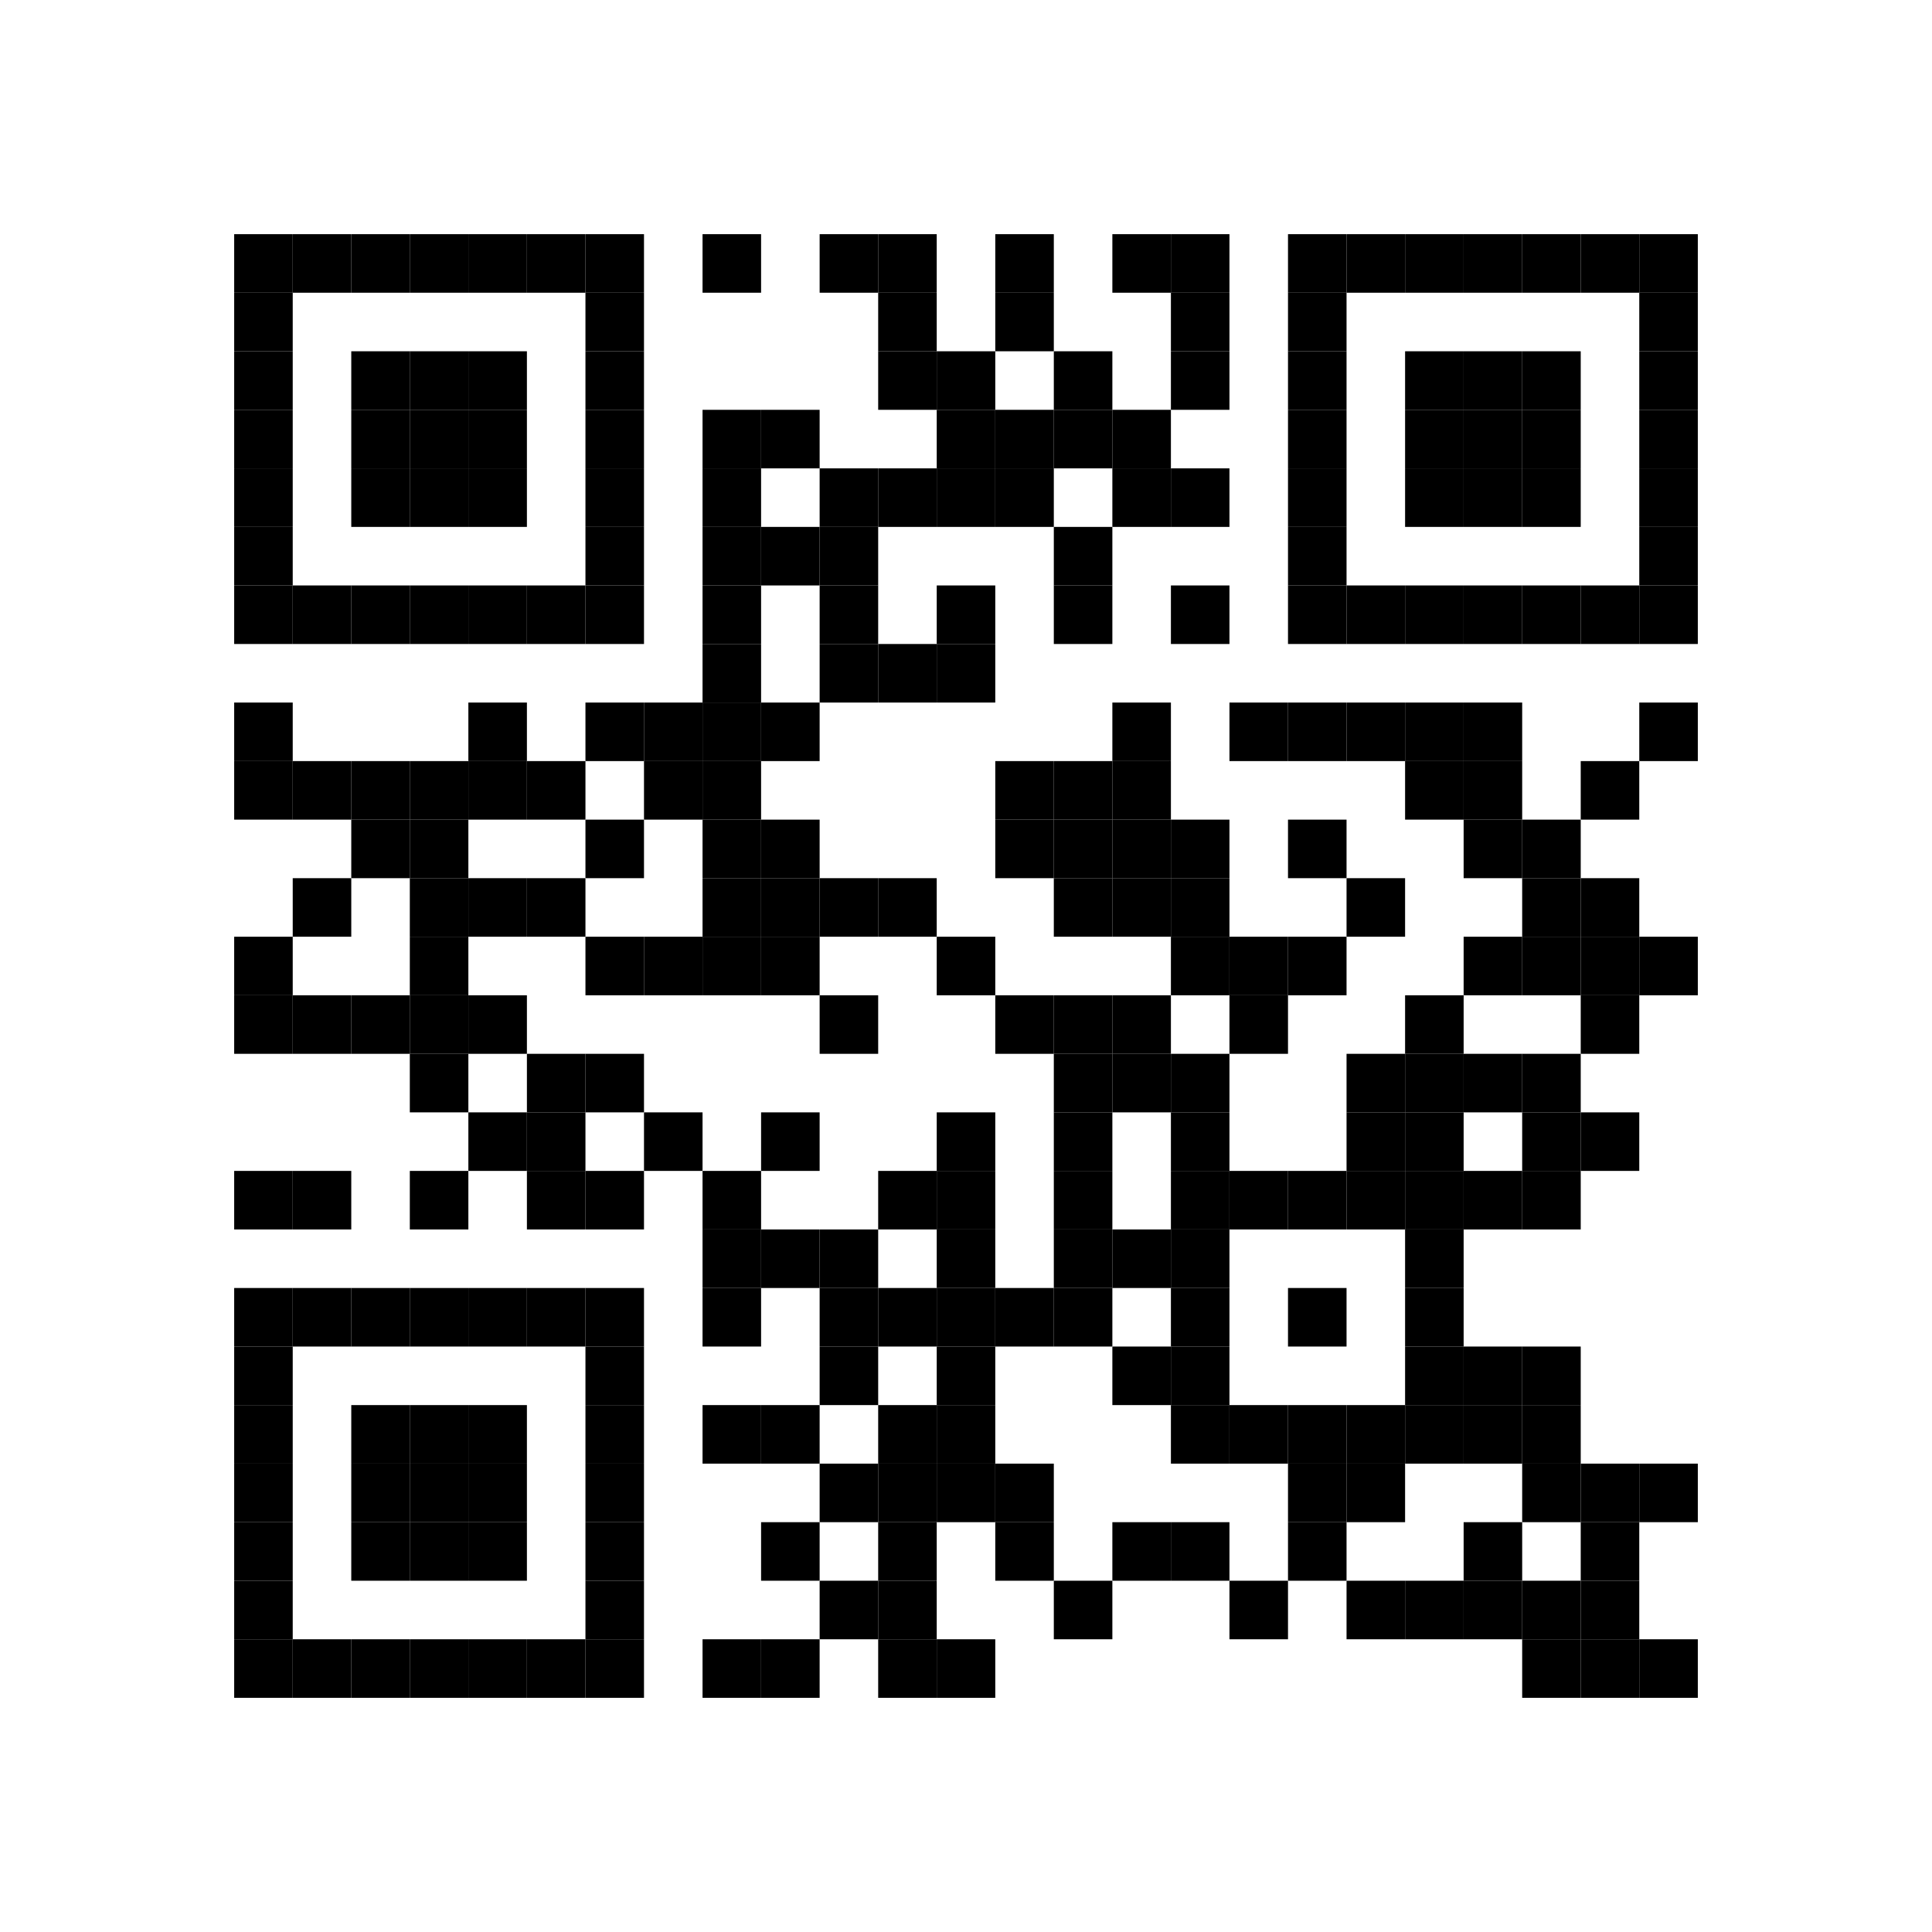 <?xml version='1.0' encoding='UTF-8'?>
<svg height="33mm" version="1.1" width="33mm" xmlns="http://www.w3.org/2000/svg"><rect height="1mm" width="1mm" x="4mm" y="4mm"/><rect height="1mm" width="1mm" x="5mm" y="4mm"/><rect height="1mm" width="1mm" x="6mm" y="4mm"/><rect height="1mm" width="1mm" x="7mm" y="4mm"/><rect height="1mm" width="1mm" x="8mm" y="4mm"/><rect height="1mm" width="1mm" x="9mm" y="4mm"/><rect height="1mm" width="1mm" x="10mm" y="4mm"/><rect height="1mm" width="1mm" x="12mm" y="4mm"/><rect height="1mm" width="1mm" x="14mm" y="4mm"/><rect height="1mm" width="1mm" x="15mm" y="4mm"/><rect height="1mm" width="1mm" x="17mm" y="4mm"/><rect height="1mm" width="1mm" x="19mm" y="4mm"/><rect height="1mm" width="1mm" x="20mm" y="4mm"/><rect height="1mm" width="1mm" x="22mm" y="4mm"/><rect height="1mm" width="1mm" x="23mm" y="4mm"/><rect height="1mm" width="1mm" x="24mm" y="4mm"/><rect height="1mm" width="1mm" x="25mm" y="4mm"/><rect height="1mm" width="1mm" x="26mm" y="4mm"/><rect height="1mm" width="1mm" x="27mm" y="4mm"/><rect height="1mm" width="1mm" x="28mm" y="4mm"/><rect height="1mm" width="1mm" x="4mm" y="5mm"/><rect height="1mm" width="1mm" x="10mm" y="5mm"/><rect height="1mm" width="1mm" x="15mm" y="5mm"/><rect height="1mm" width="1mm" x="17mm" y="5mm"/><rect height="1mm" width="1mm" x="20mm" y="5mm"/><rect height="1mm" width="1mm" x="22mm" y="5mm"/><rect height="1mm" width="1mm" x="28mm" y="5mm"/><rect height="1mm" width="1mm" x="4mm" y="6mm"/><rect height="1mm" width="1mm" x="6mm" y="6mm"/><rect height="1mm" width="1mm" x="7mm" y="6mm"/><rect height="1mm" width="1mm" x="8mm" y="6mm"/><rect height="1mm" width="1mm" x="10mm" y="6mm"/><rect height="1mm" width="1mm" x="15mm" y="6mm"/><rect height="1mm" width="1mm" x="16mm" y="6mm"/><rect height="1mm" width="1mm" x="18mm" y="6mm"/><rect height="1mm" width="1mm" x="20mm" y="6mm"/><rect height="1mm" width="1mm" x="22mm" y="6mm"/><rect height="1mm" width="1mm" x="24mm" y="6mm"/><rect height="1mm" width="1mm" x="25mm" y="6mm"/><rect height="1mm" width="1mm" x="26mm" y="6mm"/><rect height="1mm" width="1mm" x="28mm" y="6mm"/><rect height="1mm" width="1mm" x="4mm" y="7mm"/><rect height="1mm" width="1mm" x="6mm" y="7mm"/><rect height="1mm" width="1mm" x="7mm" y="7mm"/><rect height="1mm" width="1mm" x="8mm" y="7mm"/><rect height="1mm" width="1mm" x="10mm" y="7mm"/><rect height="1mm" width="1mm" x="12mm" y="7mm"/><rect height="1mm" width="1mm" x="13mm" y="7mm"/><rect height="1mm" width="1mm" x="16mm" y="7mm"/><rect height="1mm" width="1mm" x="17mm" y="7mm"/><rect height="1mm" width="1mm" x="18mm" y="7mm"/><rect height="1mm" width="1mm" x="19mm" y="7mm"/><rect height="1mm" width="1mm" x="22mm" y="7mm"/><rect height="1mm" width="1mm" x="24mm" y="7mm"/><rect height="1mm" width="1mm" x="25mm" y="7mm"/><rect height="1mm" width="1mm" x="26mm" y="7mm"/><rect height="1mm" width="1mm" x="28mm" y="7mm"/><rect height="1mm" width="1mm" x="4mm" y="8mm"/><rect height="1mm" width="1mm" x="6mm" y="8mm"/><rect height="1mm" width="1mm" x="7mm" y="8mm"/><rect height="1mm" width="1mm" x="8mm" y="8mm"/><rect height="1mm" width="1mm" x="10mm" y="8mm"/><rect height="1mm" width="1mm" x="12mm" y="8mm"/><rect height="1mm" width="1mm" x="14mm" y="8mm"/><rect height="1mm" width="1mm" x="15mm" y="8mm"/><rect height="1mm" width="1mm" x="16mm" y="8mm"/><rect height="1mm" width="1mm" x="17mm" y="8mm"/><rect height="1mm" width="1mm" x="19mm" y="8mm"/><rect height="1mm" width="1mm" x="20mm" y="8mm"/><rect height="1mm" width="1mm" x="22mm" y="8mm"/><rect height="1mm" width="1mm" x="24mm" y="8mm"/><rect height="1mm" width="1mm" x="25mm" y="8mm"/><rect height="1mm" width="1mm" x="26mm" y="8mm"/><rect height="1mm" width="1mm" x="28mm" y="8mm"/><rect height="1mm" width="1mm" x="4mm" y="9mm"/><rect height="1mm" width="1mm" x="10mm" y="9mm"/><rect height="1mm" width="1mm" x="12mm" y="9mm"/><rect height="1mm" width="1mm" x="13mm" y="9mm"/><rect height="1mm" width="1mm" x="14mm" y="9mm"/><rect height="1mm" width="1mm" x="18mm" y="9mm"/><rect height="1mm" width="1mm" x="22mm" y="9mm"/><rect height="1mm" width="1mm" x="28mm" y="9mm"/><rect height="1mm" width="1mm" x="4mm" y="10mm"/><rect height="1mm" width="1mm" x="5mm" y="10mm"/><rect height="1mm" width="1mm" x="6mm" y="10mm"/><rect height="1mm" width="1mm" x="7mm" y="10mm"/><rect height="1mm" width="1mm" x="8mm" y="10mm"/><rect height="1mm" width="1mm" x="9mm" y="10mm"/><rect height="1mm" width="1mm" x="10mm" y="10mm"/><rect height="1mm" width="1mm" x="12mm" y="10mm"/><rect height="1mm" width="1mm" x="14mm" y="10mm"/><rect height="1mm" width="1mm" x="16mm" y="10mm"/><rect height="1mm" width="1mm" x="18mm" y="10mm"/><rect height="1mm" width="1mm" x="20mm" y="10mm"/><rect height="1mm" width="1mm" x="22mm" y="10mm"/><rect height="1mm" width="1mm" x="23mm" y="10mm"/><rect height="1mm" width="1mm" x="24mm" y="10mm"/><rect height="1mm" width="1mm" x="25mm" y="10mm"/><rect height="1mm" width="1mm" x="26mm" y="10mm"/><rect height="1mm" width="1mm" x="27mm" y="10mm"/><rect height="1mm" width="1mm" x="28mm" y="10mm"/><rect height="1mm" width="1mm" x="12mm" y="11mm"/><rect height="1mm" width="1mm" x="14mm" y="11mm"/><rect height="1mm" width="1mm" x="15mm" y="11mm"/><rect height="1mm" width="1mm" x="16mm" y="11mm"/><rect height="1mm" width="1mm" x="4mm" y="12mm"/><rect height="1mm" width="1mm" x="8mm" y="12mm"/><rect height="1mm" width="1mm" x="10mm" y="12mm"/><rect height="1mm" width="1mm" x="11mm" y="12mm"/><rect height="1mm" width="1mm" x="12mm" y="12mm"/><rect height="1mm" width="1mm" x="13mm" y="12mm"/><rect height="1mm" width="1mm" x="19mm" y="12mm"/><rect height="1mm" width="1mm" x="21mm" y="12mm"/><rect height="1mm" width="1mm" x="22mm" y="12mm"/><rect height="1mm" width="1mm" x="23mm" y="12mm"/><rect height="1mm" width="1mm" x="24mm" y="12mm"/><rect height="1mm" width="1mm" x="25mm" y="12mm"/><rect height="1mm" width="1mm" x="28mm" y="12mm"/><rect height="1mm" width="1mm" x="4mm" y="13mm"/><rect height="1mm" width="1mm" x="5mm" y="13mm"/><rect height="1mm" width="1mm" x="6mm" y="13mm"/><rect height="1mm" width="1mm" x="7mm" y="13mm"/><rect height="1mm" width="1mm" x="8mm" y="13mm"/><rect height="1mm" width="1mm" x="9mm" y="13mm"/><rect height="1mm" width="1mm" x="11mm" y="13mm"/><rect height="1mm" width="1mm" x="12mm" y="13mm"/><rect height="1mm" width="1mm" x="17mm" y="13mm"/><rect height="1mm" width="1mm" x="18mm" y="13mm"/><rect height="1mm" width="1mm" x="19mm" y="13mm"/><rect height="1mm" width="1mm" x="24mm" y="13mm"/><rect height="1mm" width="1mm" x="25mm" y="13mm"/><rect height="1mm" width="1mm" x="27mm" y="13mm"/><rect height="1mm" width="1mm" x="6mm" y="14mm"/><rect height="1mm" width="1mm" x="7mm" y="14mm"/><rect height="1mm" width="1mm" x="10mm" y="14mm"/><rect height="1mm" width="1mm" x="12mm" y="14mm"/><rect height="1mm" width="1mm" x="13mm" y="14mm"/><rect height="1mm" width="1mm" x="17mm" y="14mm"/><rect height="1mm" width="1mm" x="18mm" y="14mm"/><rect height="1mm" width="1mm" x="19mm" y="14mm"/><rect height="1mm" width="1mm" x="20mm" y="14mm"/><rect height="1mm" width="1mm" x="22mm" y="14mm"/><rect height="1mm" width="1mm" x="25mm" y="14mm"/><rect height="1mm" width="1mm" x="26mm" y="14mm"/><rect height="1mm" width="1mm" x="5mm" y="15mm"/><rect height="1mm" width="1mm" x="7mm" y="15mm"/><rect height="1mm" width="1mm" x="8mm" y="15mm"/><rect height="1mm" width="1mm" x="9mm" y="15mm"/><rect height="1mm" width="1mm" x="12mm" y="15mm"/><rect height="1mm" width="1mm" x="13mm" y="15mm"/><rect height="1mm" width="1mm" x="14mm" y="15mm"/><rect height="1mm" width="1mm" x="15mm" y="15mm"/><rect height="1mm" width="1mm" x="18mm" y="15mm"/><rect height="1mm" width="1mm" x="19mm" y="15mm"/><rect height="1mm" width="1mm" x="20mm" y="15mm"/><rect height="1mm" width="1mm" x="23mm" y="15mm"/><rect height="1mm" width="1mm" x="26mm" y="15mm"/><rect height="1mm" width="1mm" x="27mm" y="15mm"/><rect height="1mm" width="1mm" x="4mm" y="16mm"/><rect height="1mm" width="1mm" x="7mm" y="16mm"/><rect height="1mm" width="1mm" x="10mm" y="16mm"/><rect height="1mm" width="1mm" x="11mm" y="16mm"/><rect height="1mm" width="1mm" x="12mm" y="16mm"/><rect height="1mm" width="1mm" x="13mm" y="16mm"/><rect height="1mm" width="1mm" x="16mm" y="16mm"/><rect height="1mm" width="1mm" x="20mm" y="16mm"/><rect height="1mm" width="1mm" x="21mm" y="16mm"/><rect height="1mm" width="1mm" x="22mm" y="16mm"/><rect height="1mm" width="1mm" x="25mm" y="16mm"/><rect height="1mm" width="1mm" x="26mm" y="16mm"/><rect height="1mm" width="1mm" x="27mm" y="16mm"/><rect height="1mm" width="1mm" x="28mm" y="16mm"/><rect height="1mm" width="1mm" x="4mm" y="17mm"/><rect height="1mm" width="1mm" x="5mm" y="17mm"/><rect height="1mm" width="1mm" x="6mm" y="17mm"/><rect height="1mm" width="1mm" x="7mm" y="17mm"/><rect height="1mm" width="1mm" x="8mm" y="17mm"/><rect height="1mm" width="1mm" x="14mm" y="17mm"/><rect height="1mm" width="1mm" x="17mm" y="17mm"/><rect height="1mm" width="1mm" x="18mm" y="17mm"/><rect height="1mm" width="1mm" x="19mm" y="17mm"/><rect height="1mm" width="1mm" x="21mm" y="17mm"/><rect height="1mm" width="1mm" x="24mm" y="17mm"/><rect height="1mm" width="1mm" x="27mm" y="17mm"/><rect height="1mm" width="1mm" x="7mm" y="18mm"/><rect height="1mm" width="1mm" x="9mm" y="18mm"/><rect height="1mm" width="1mm" x="10mm" y="18mm"/><rect height="1mm" width="1mm" x="18mm" y="18mm"/><rect height="1mm" width="1mm" x="19mm" y="18mm"/><rect height="1mm" width="1mm" x="20mm" y="18mm"/><rect height="1mm" width="1mm" x="23mm" y="18mm"/><rect height="1mm" width="1mm" x="24mm" y="18mm"/><rect height="1mm" width="1mm" x="25mm" y="18mm"/><rect height="1mm" width="1mm" x="26mm" y="18mm"/><rect height="1mm" width="1mm" x="8mm" y="19mm"/><rect height="1mm" width="1mm" x="9mm" y="19mm"/><rect height="1mm" width="1mm" x="11mm" y="19mm"/><rect height="1mm" width="1mm" x="13mm" y="19mm"/><rect height="1mm" width="1mm" x="16mm" y="19mm"/><rect height="1mm" width="1mm" x="18mm" y="19mm"/><rect height="1mm" width="1mm" x="20mm" y="19mm"/><rect height="1mm" width="1mm" x="23mm" y="19mm"/><rect height="1mm" width="1mm" x="24mm" y="19mm"/><rect height="1mm" width="1mm" x="26mm" y="19mm"/><rect height="1mm" width="1mm" x="27mm" y="19mm"/><rect height="1mm" width="1mm" x="4mm" y="20mm"/><rect height="1mm" width="1mm" x="5mm" y="20mm"/><rect height="1mm" width="1mm" x="7mm" y="20mm"/><rect height="1mm" width="1mm" x="9mm" y="20mm"/><rect height="1mm" width="1mm" x="10mm" y="20mm"/><rect height="1mm" width="1mm" x="12mm" y="20mm"/><rect height="1mm" width="1mm" x="15mm" y="20mm"/><rect height="1mm" width="1mm" x="16mm" y="20mm"/><rect height="1mm" width="1mm" x="18mm" y="20mm"/><rect height="1mm" width="1mm" x="20mm" y="20mm"/><rect height="1mm" width="1mm" x="21mm" y="20mm"/><rect height="1mm" width="1mm" x="22mm" y="20mm"/><rect height="1mm" width="1mm" x="23mm" y="20mm"/><rect height="1mm" width="1mm" x="24mm" y="20mm"/><rect height="1mm" width="1mm" x="25mm" y="20mm"/><rect height="1mm" width="1mm" x="26mm" y="20mm"/><rect height="1mm" width="1mm" x="12mm" y="21mm"/><rect height="1mm" width="1mm" x="13mm" y="21mm"/><rect height="1mm" width="1mm" x="14mm" y="21mm"/><rect height="1mm" width="1mm" x="16mm" y="21mm"/><rect height="1mm" width="1mm" x="18mm" y="21mm"/><rect height="1mm" width="1mm" x="19mm" y="21mm"/><rect height="1mm" width="1mm" x="20mm" y="21mm"/><rect height="1mm" width="1mm" x="24mm" y="21mm"/><rect height="1mm" width="1mm" x="4mm" y="22mm"/><rect height="1mm" width="1mm" x="5mm" y="22mm"/><rect height="1mm" width="1mm" x="6mm" y="22mm"/><rect height="1mm" width="1mm" x="7mm" y="22mm"/><rect height="1mm" width="1mm" x="8mm" y="22mm"/><rect height="1mm" width="1mm" x="9mm" y="22mm"/><rect height="1mm" width="1mm" x="10mm" y="22mm"/><rect height="1mm" width="1mm" x="12mm" y="22mm"/><rect height="1mm" width="1mm" x="14mm" y="22mm"/><rect height="1mm" width="1mm" x="15mm" y="22mm"/><rect height="1mm" width="1mm" x="16mm" y="22mm"/><rect height="1mm" width="1mm" x="17mm" y="22mm"/><rect height="1mm" width="1mm" x="18mm" y="22mm"/><rect height="1mm" width="1mm" x="20mm" y="22mm"/><rect height="1mm" width="1mm" x="22mm" y="22mm"/><rect height="1mm" width="1mm" x="24mm" y="22mm"/><rect height="1mm" width="1mm" x="4mm" y="23mm"/><rect height="1mm" width="1mm" x="10mm" y="23mm"/><rect height="1mm" width="1mm" x="14mm" y="23mm"/><rect height="1mm" width="1mm" x="16mm" y="23mm"/><rect height="1mm" width="1mm" x="19mm" y="23mm"/><rect height="1mm" width="1mm" x="20mm" y="23mm"/><rect height="1mm" width="1mm" x="24mm" y="23mm"/><rect height="1mm" width="1mm" x="25mm" y="23mm"/><rect height="1mm" width="1mm" x="26mm" y="23mm"/><rect height="1mm" width="1mm" x="4mm" y="24mm"/><rect height="1mm" width="1mm" x="6mm" y="24mm"/><rect height="1mm" width="1mm" x="7mm" y="24mm"/><rect height="1mm" width="1mm" x="8mm" y="24mm"/><rect height="1mm" width="1mm" x="10mm" y="24mm"/><rect height="1mm" width="1mm" x="12mm" y="24mm"/><rect height="1mm" width="1mm" x="13mm" y="24mm"/><rect height="1mm" width="1mm" x="15mm" y="24mm"/><rect height="1mm" width="1mm" x="16mm" y="24mm"/><rect height="1mm" width="1mm" x="20mm" y="24mm"/><rect height="1mm" width="1mm" x="21mm" y="24mm"/><rect height="1mm" width="1mm" x="22mm" y="24mm"/><rect height="1mm" width="1mm" x="23mm" y="24mm"/><rect height="1mm" width="1mm" x="24mm" y="24mm"/><rect height="1mm" width="1mm" x="25mm" y="24mm"/><rect height="1mm" width="1mm" x="26mm" y="24mm"/><rect height="1mm" width="1mm" x="4mm" y="25mm"/><rect height="1mm" width="1mm" x="6mm" y="25mm"/><rect height="1mm" width="1mm" x="7mm" y="25mm"/><rect height="1mm" width="1mm" x="8mm" y="25mm"/><rect height="1mm" width="1mm" x="10mm" y="25mm"/><rect height="1mm" width="1mm" x="14mm" y="25mm"/><rect height="1mm" width="1mm" x="15mm" y="25mm"/><rect height="1mm" width="1mm" x="16mm" y="25mm"/><rect height="1mm" width="1mm" x="17mm" y="25mm"/><rect height="1mm" width="1mm" x="22mm" y="25mm"/><rect height="1mm" width="1mm" x="23mm" y="25mm"/><rect height="1mm" width="1mm" x="26mm" y="25mm"/><rect height="1mm" width="1mm" x="27mm" y="25mm"/><rect height="1mm" width="1mm" x="28mm" y="25mm"/><rect height="1mm" width="1mm" x="4mm" y="26mm"/><rect height="1mm" width="1mm" x="6mm" y="26mm"/><rect height="1mm" width="1mm" x="7mm" y="26mm"/><rect height="1mm" width="1mm" x="8mm" y="26mm"/><rect height="1mm" width="1mm" x="10mm" y="26mm"/><rect height="1mm" width="1mm" x="13mm" y="26mm"/><rect height="1mm" width="1mm" x="15mm" y="26mm"/><rect height="1mm" width="1mm" x="17mm" y="26mm"/><rect height="1mm" width="1mm" x="19mm" y="26mm"/><rect height="1mm" width="1mm" x="20mm" y="26mm"/><rect height="1mm" width="1mm" x="22mm" y="26mm"/><rect height="1mm" width="1mm" x="25mm" y="26mm"/><rect height="1mm" width="1mm" x="27mm" y="26mm"/><rect height="1mm" width="1mm" x="4mm" y="27mm"/><rect height="1mm" width="1mm" x="10mm" y="27mm"/><rect height="1mm" width="1mm" x="14mm" y="27mm"/><rect height="1mm" width="1mm" x="15mm" y="27mm"/><rect height="1mm" width="1mm" x="18mm" y="27mm"/><rect height="1mm" width="1mm" x="21mm" y="27mm"/><rect height="1mm" width="1mm" x="23mm" y="27mm"/><rect height="1mm" width="1mm" x="24mm" y="27mm"/><rect height="1mm" width="1mm" x="25mm" y="27mm"/><rect height="1mm" width="1mm" x="26mm" y="27mm"/><rect height="1mm" width="1mm" x="27mm" y="27mm"/><rect height="1mm" width="1mm" x="4mm" y="28mm"/><rect height="1mm" width="1mm" x="5mm" y="28mm"/><rect height="1mm" width="1mm" x="6mm" y="28mm"/><rect height="1mm" width="1mm" x="7mm" y="28mm"/><rect height="1mm" width="1mm" x="8mm" y="28mm"/><rect height="1mm" width="1mm" x="9mm" y="28mm"/><rect height="1mm" width="1mm" x="10mm" y="28mm"/><rect height="1mm" width="1mm" x="12mm" y="28mm"/><rect height="1mm" width="1mm" x="13mm" y="28mm"/><rect height="1mm" width="1mm" x="15mm" y="28mm"/><rect height="1mm" width="1mm" x="16mm" y="28mm"/><rect height="1mm" width="1mm" x="26mm" y="28mm"/><rect height="1mm" width="1mm" x="27mm" y="28mm"/><rect height="1mm" width="1mm" x="28mm" y="28mm"/></svg>
